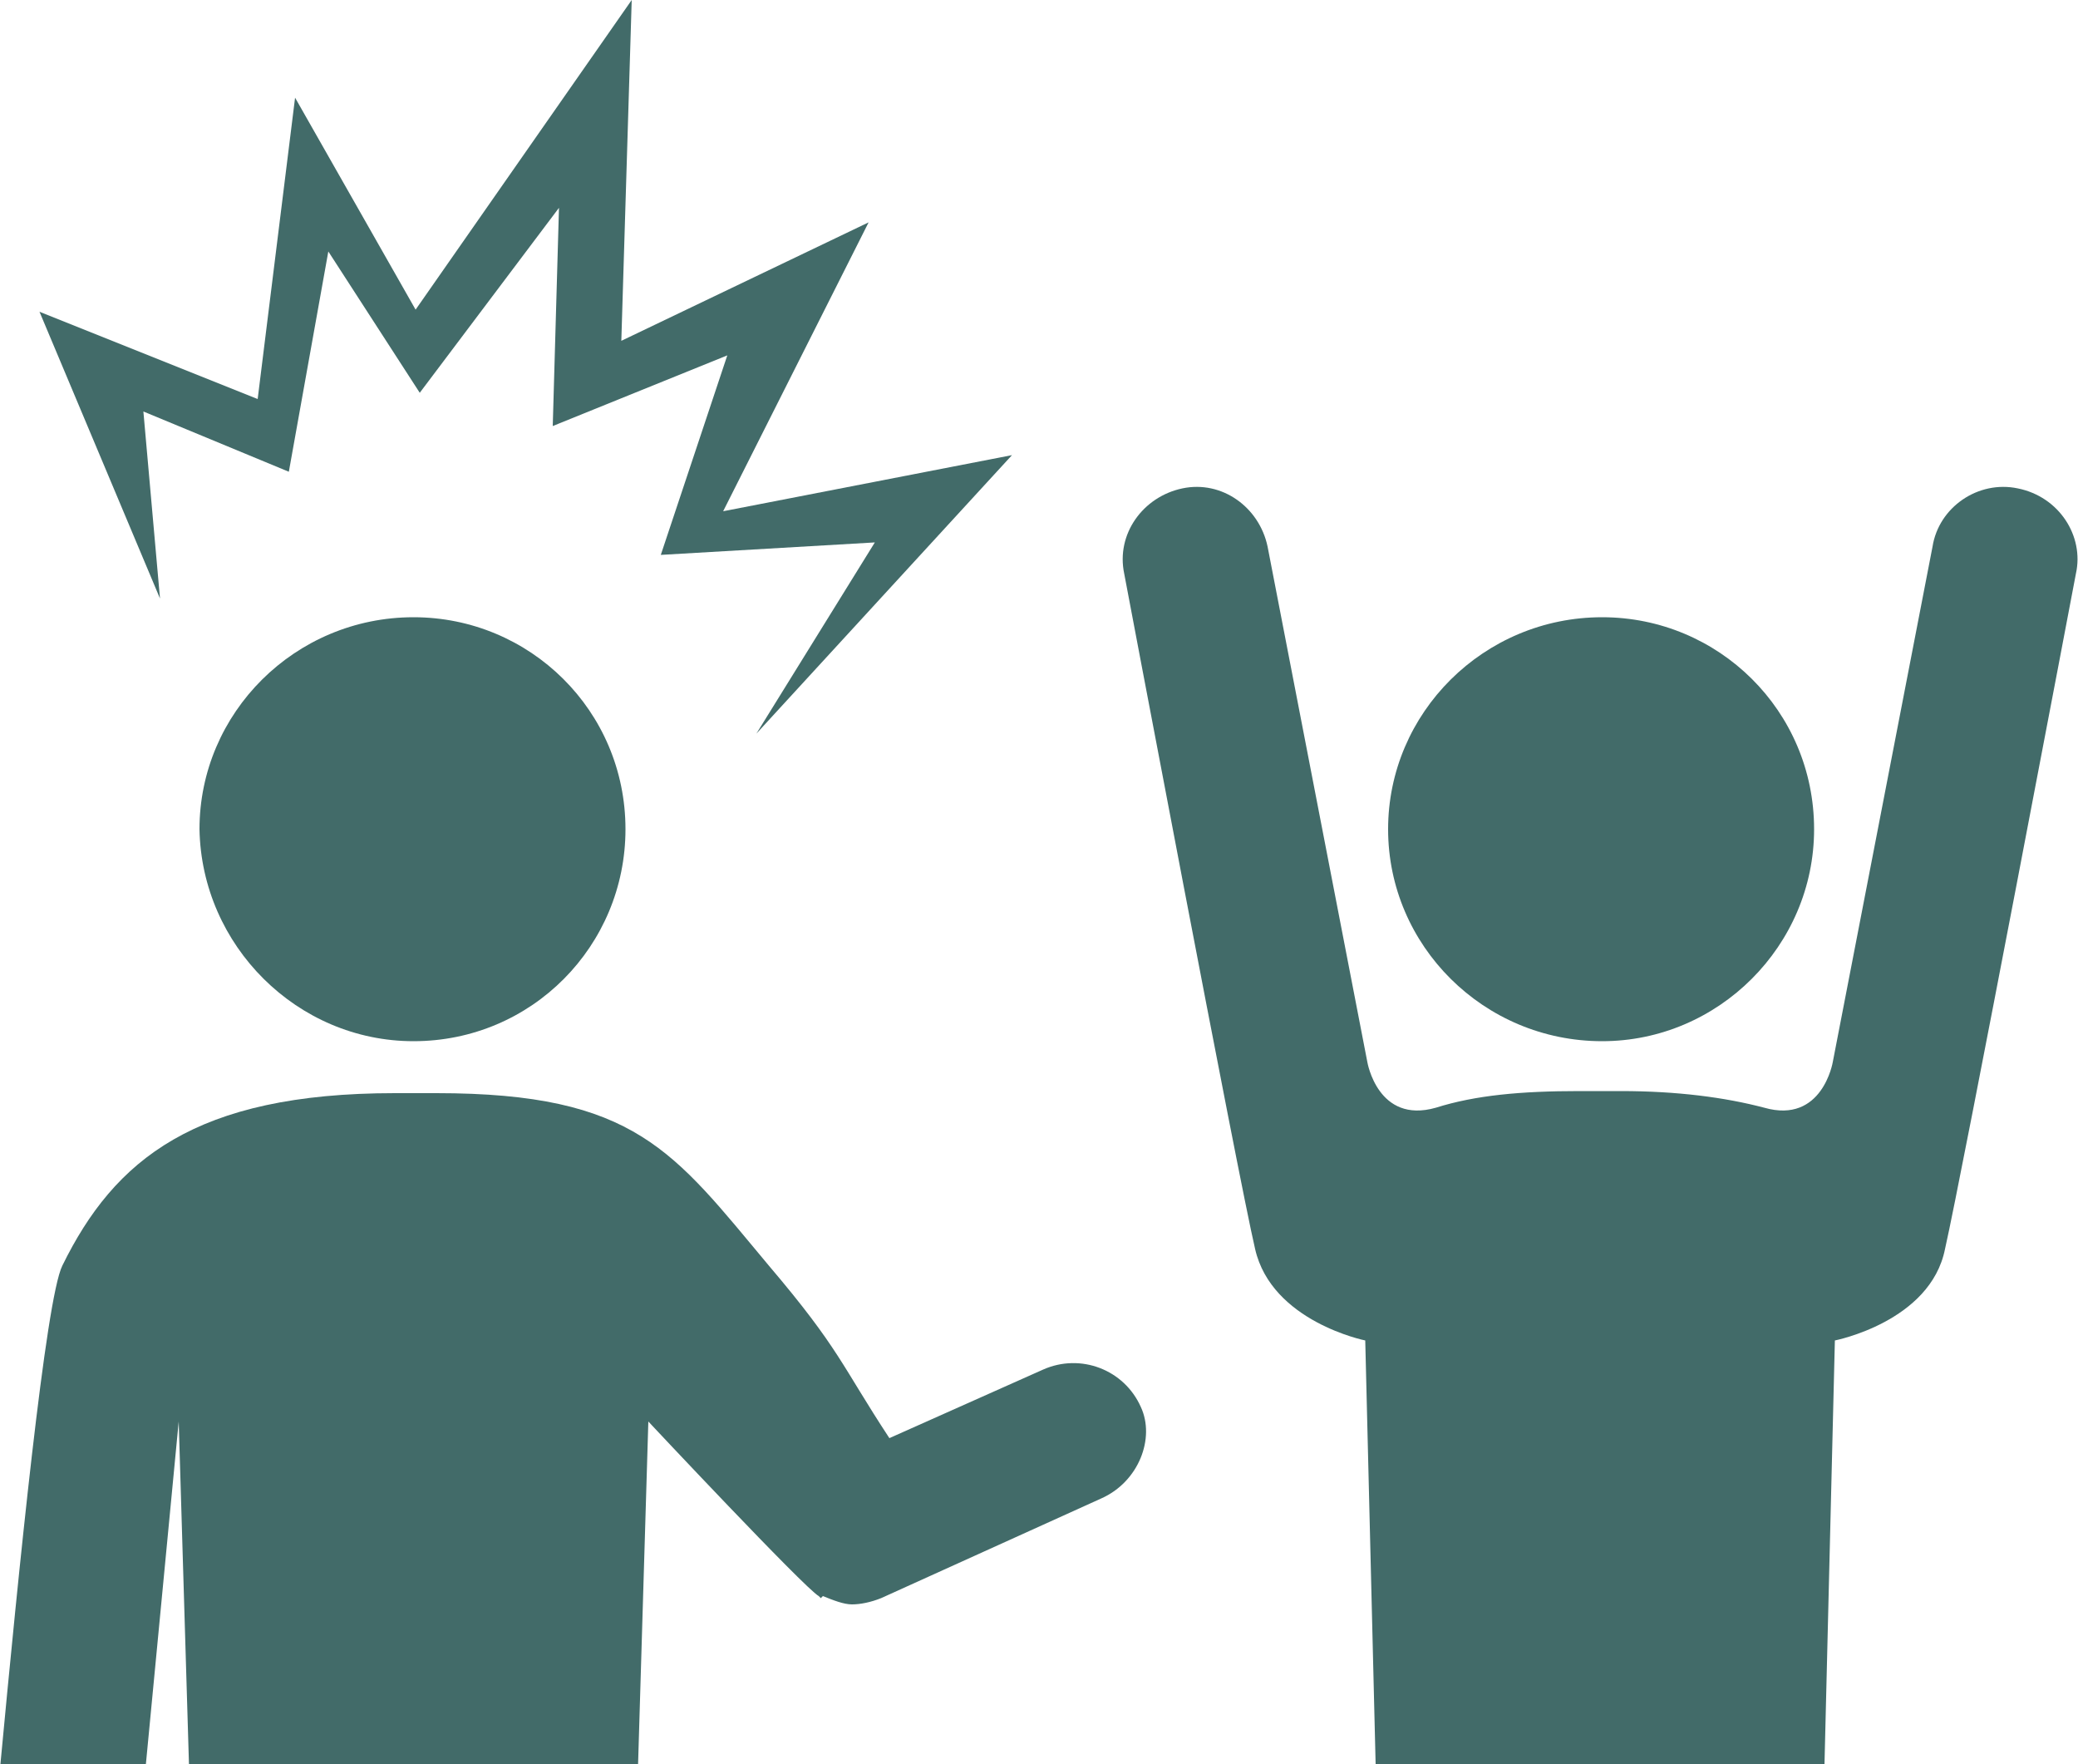 <?xml version="1.0" encoding="utf-8"?>
<!-- Generator: Adobe Illustrator 19.1.0, SVG Export Plug-In . SVG Version: 6.00 Build 0)  -->
<svg version="1.1" id="Layer_1" xmlns="http://www.w3.org/2000/svg" xmlns:xlink="http://www.w3.org/1999/xlink" x="0px" y="0px"
	 viewBox="-20 28.8 100 84.9" style="enable-background:new -20 28.8 100 84.9;" xml:space="preserve">
<style type="text/css">
	.st0{fill:#426B69;}
</style>
<path class="st0" d="M33,100.9l-10.6,4.8c-0.5,0.2-1,0.3-1.4,0.3s-0.9-0.2-1.4-0.4l-0.1,0.1l-0.1-0.1c-0.7-0.4-8.2-8.4-8.2-8.4
	l-0.5,16.7h-21.6l-0.5-16.7l-1.6,16.7h-7c0.9-9.6,2.2-22.6,3-24.2c2.5-5.1,6.4-8.3,16-8.3h1h1c9.6,0,11.4,2.8,16,8.3
	c3.4,4,3.5,4.8,5.8,8.3l7.4-3.3c1.8-0.8,3.9,0,4.7,1.8C35.6,98,34.8,100.1,33,100.9z"/>
<path class="st0" d="M77.1,52.3c-1.9-0.4-3.8,0.9-4.1,2.8l-4.8,24.8c0,0-0.5,3-3.3,2.2c-1.9-0.5-4.2-0.8-6.9-0.8h-1h-1
	c-2.8,0-5,0.2-6.9,0.8c-2.8,0.8-3.3-2.2-3.3-2.2l-4.8-24.8c-0.4-1.9-2.2-3.2-4.1-2.8c-1.9,0.4-3.2,2.2-2.8,4.1
	c0,0,5.5,29.1,6.3,32.5c0.8,3.5,5.3,4.4,5.3,4.4l0.5,20.4h10.8h10.8l0.5-20.4c0,0,4.6-0.9,5.3-4.4c0.8-3.5,6.3-32.5,6.3-32.5
	C80.3,54.6,79.1,52.7,77.1,52.3z"/>
<path class="st0" d="M-0.1,78.9c5.7,0,10.2-4.6,10.2-10.2c0-5.7-4.6-10.2-10.2-10.2c-5.7,0-10.3,4.6-10.3,10.2
	C-10.3,74.3-5.7,78.9-0.1,78.9z"/>
<path class="st0" d="M57.1,78.9c5.6,0,10.2-4.6,10.2-10.2c0-5.7-4.6-10.2-10.2-10.2c-5.7,0-10.3,4.6-10.3,10.2S51.4,78.9,57.1,78.9z
	"/>
<polygon class="st0" points="-13.1,48.6 -6.1,51.5 -4.2,40.9 0.2,47.7 6.9,38.8 6.6,49.3 15,45.9 11.8,55.5 22.1,54.9 16.4,64.1 
	28.7,50.7 14.8,53.4 21.8,39.5 9.9,45.2 10.4,28.8 0,43.7 -5.8,33.5 -7.6,48 -18.1,43.8 -12.3,57.6 "/>
</svg>
